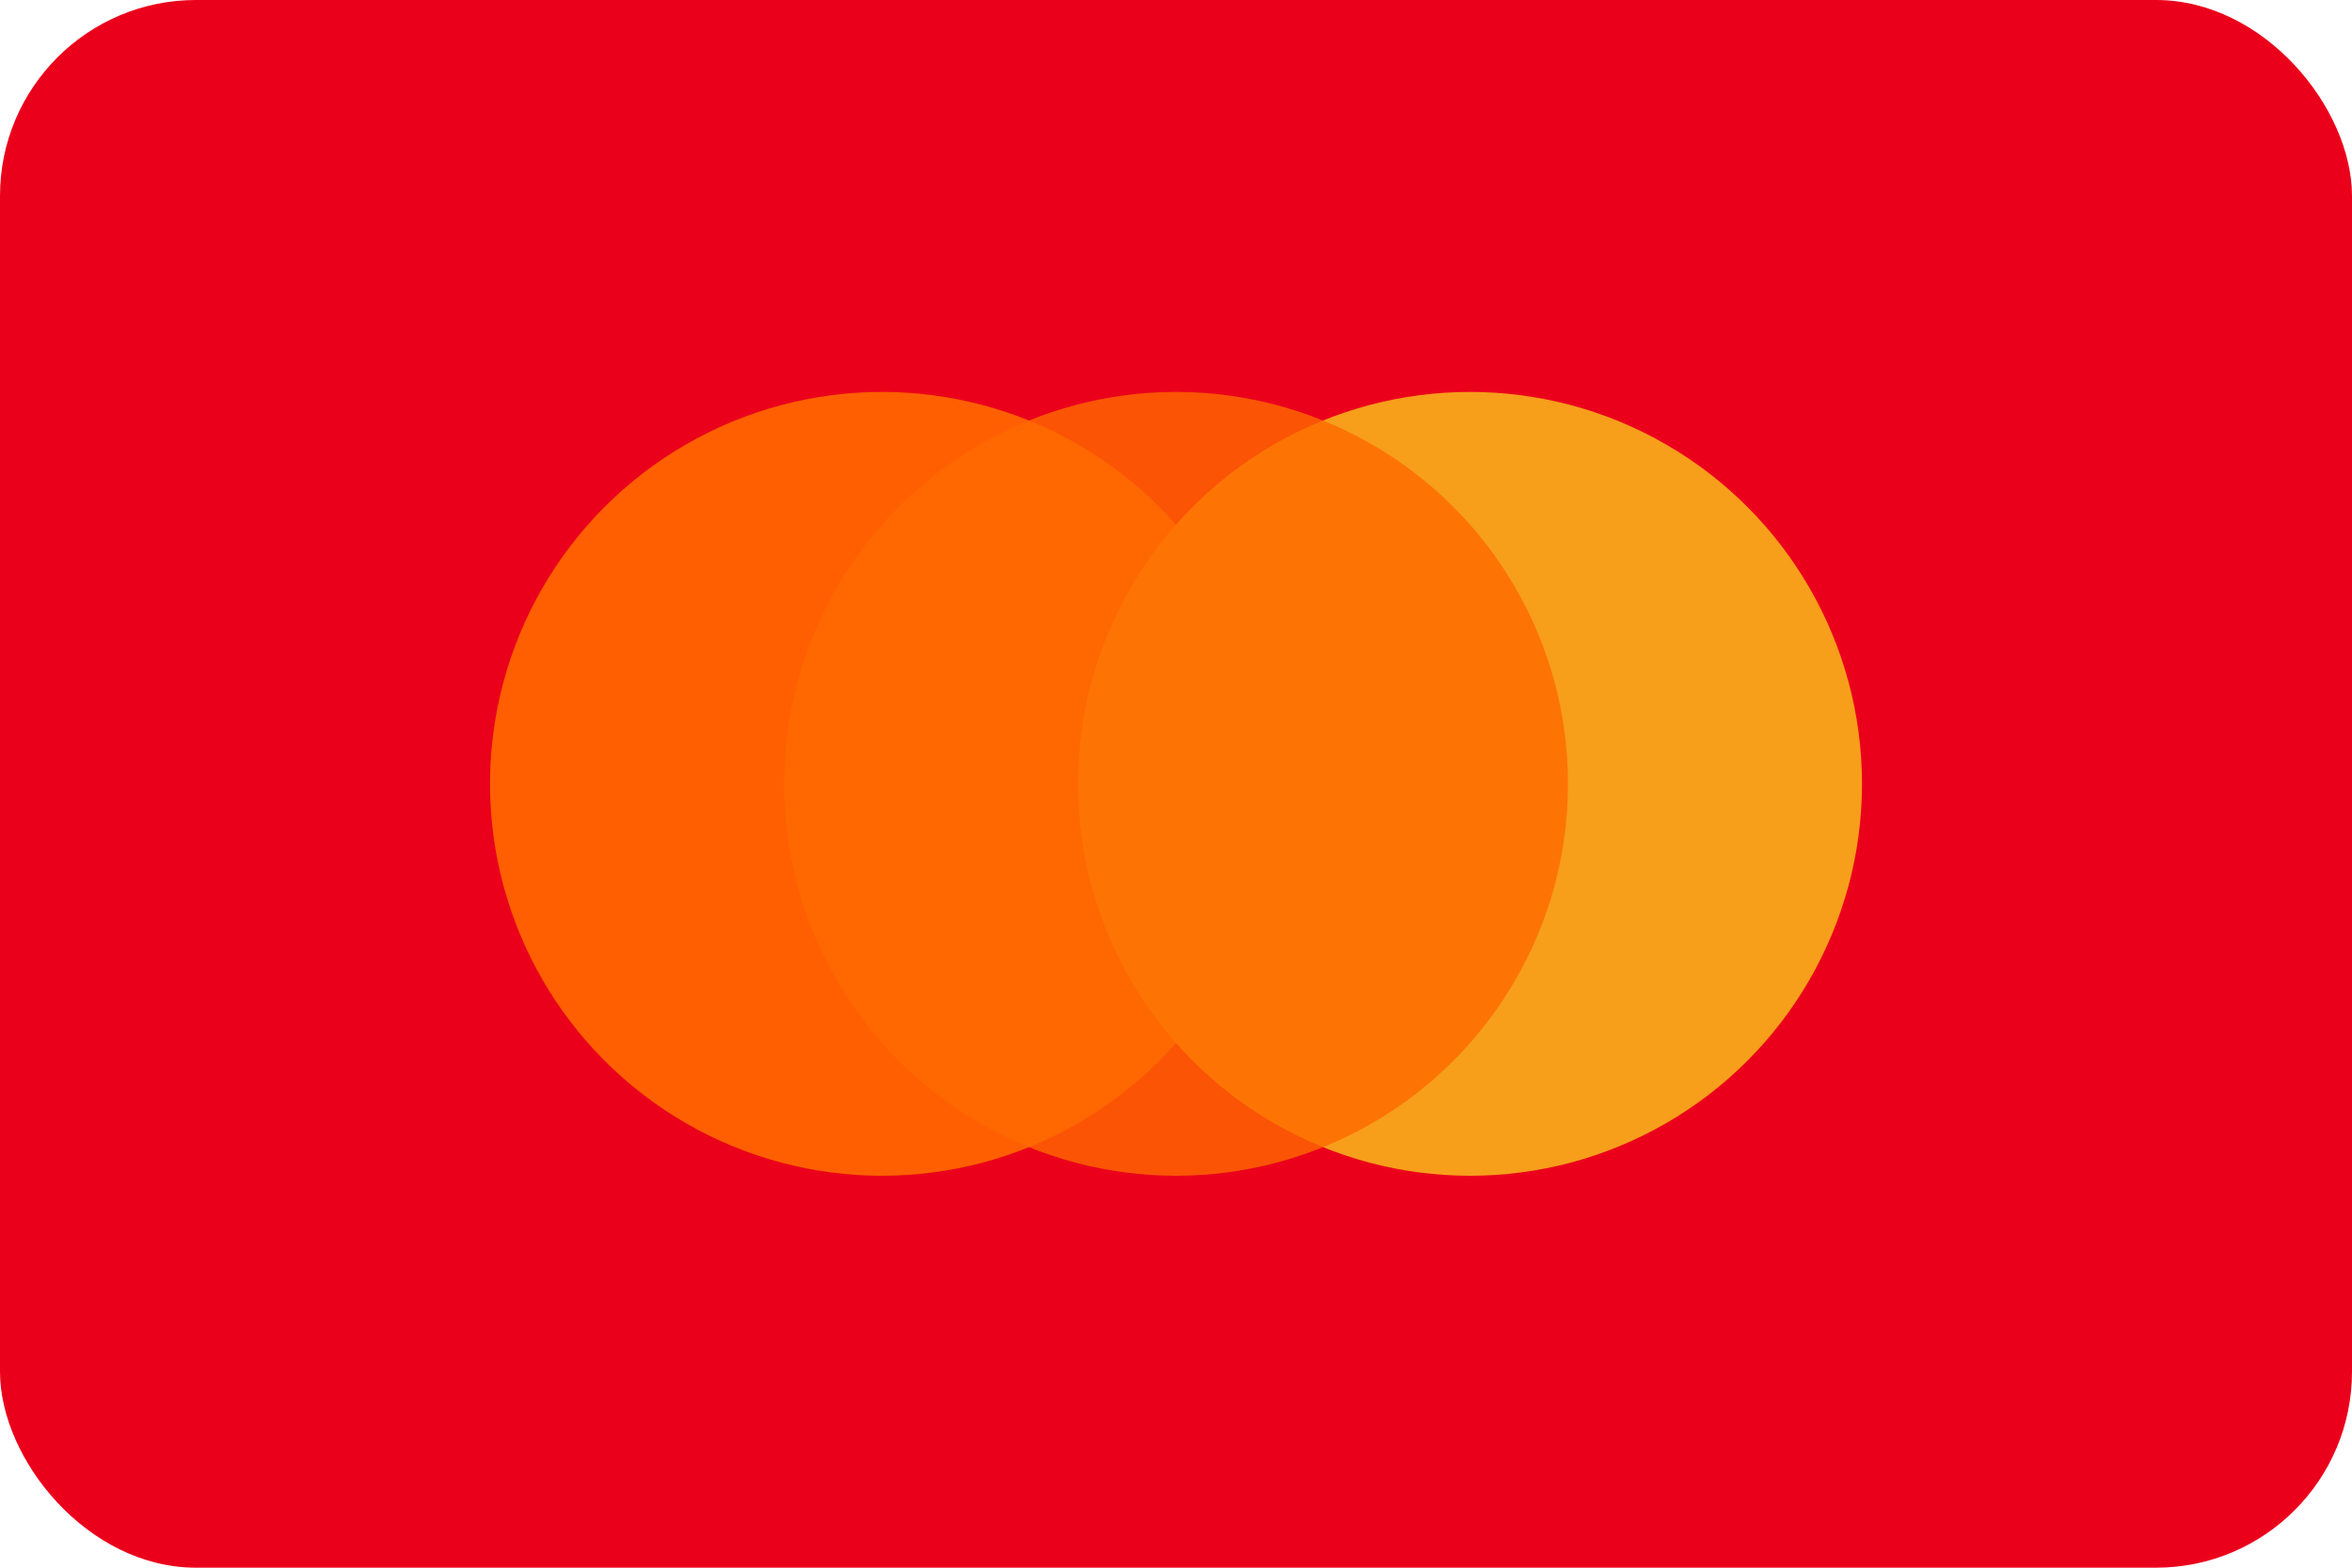 <!-- SVG for Mastercard -->
<svg xmlns="http://www.w3.org/2000/svg" viewBox="0 0 48 32" width="48" height="32">
  <rect width="48" height="32" fill="#EB001B" rx="4"/>
  <circle cx="18" cy="16" r="8" fill="#FF5F00"/>
  <circle cx="30" cy="16" r="8" fill="#F79E1B"/>
  <circle cx="24" cy="16" r="8" fill="#FF6900" opacity="0.8"/>
</svg>
